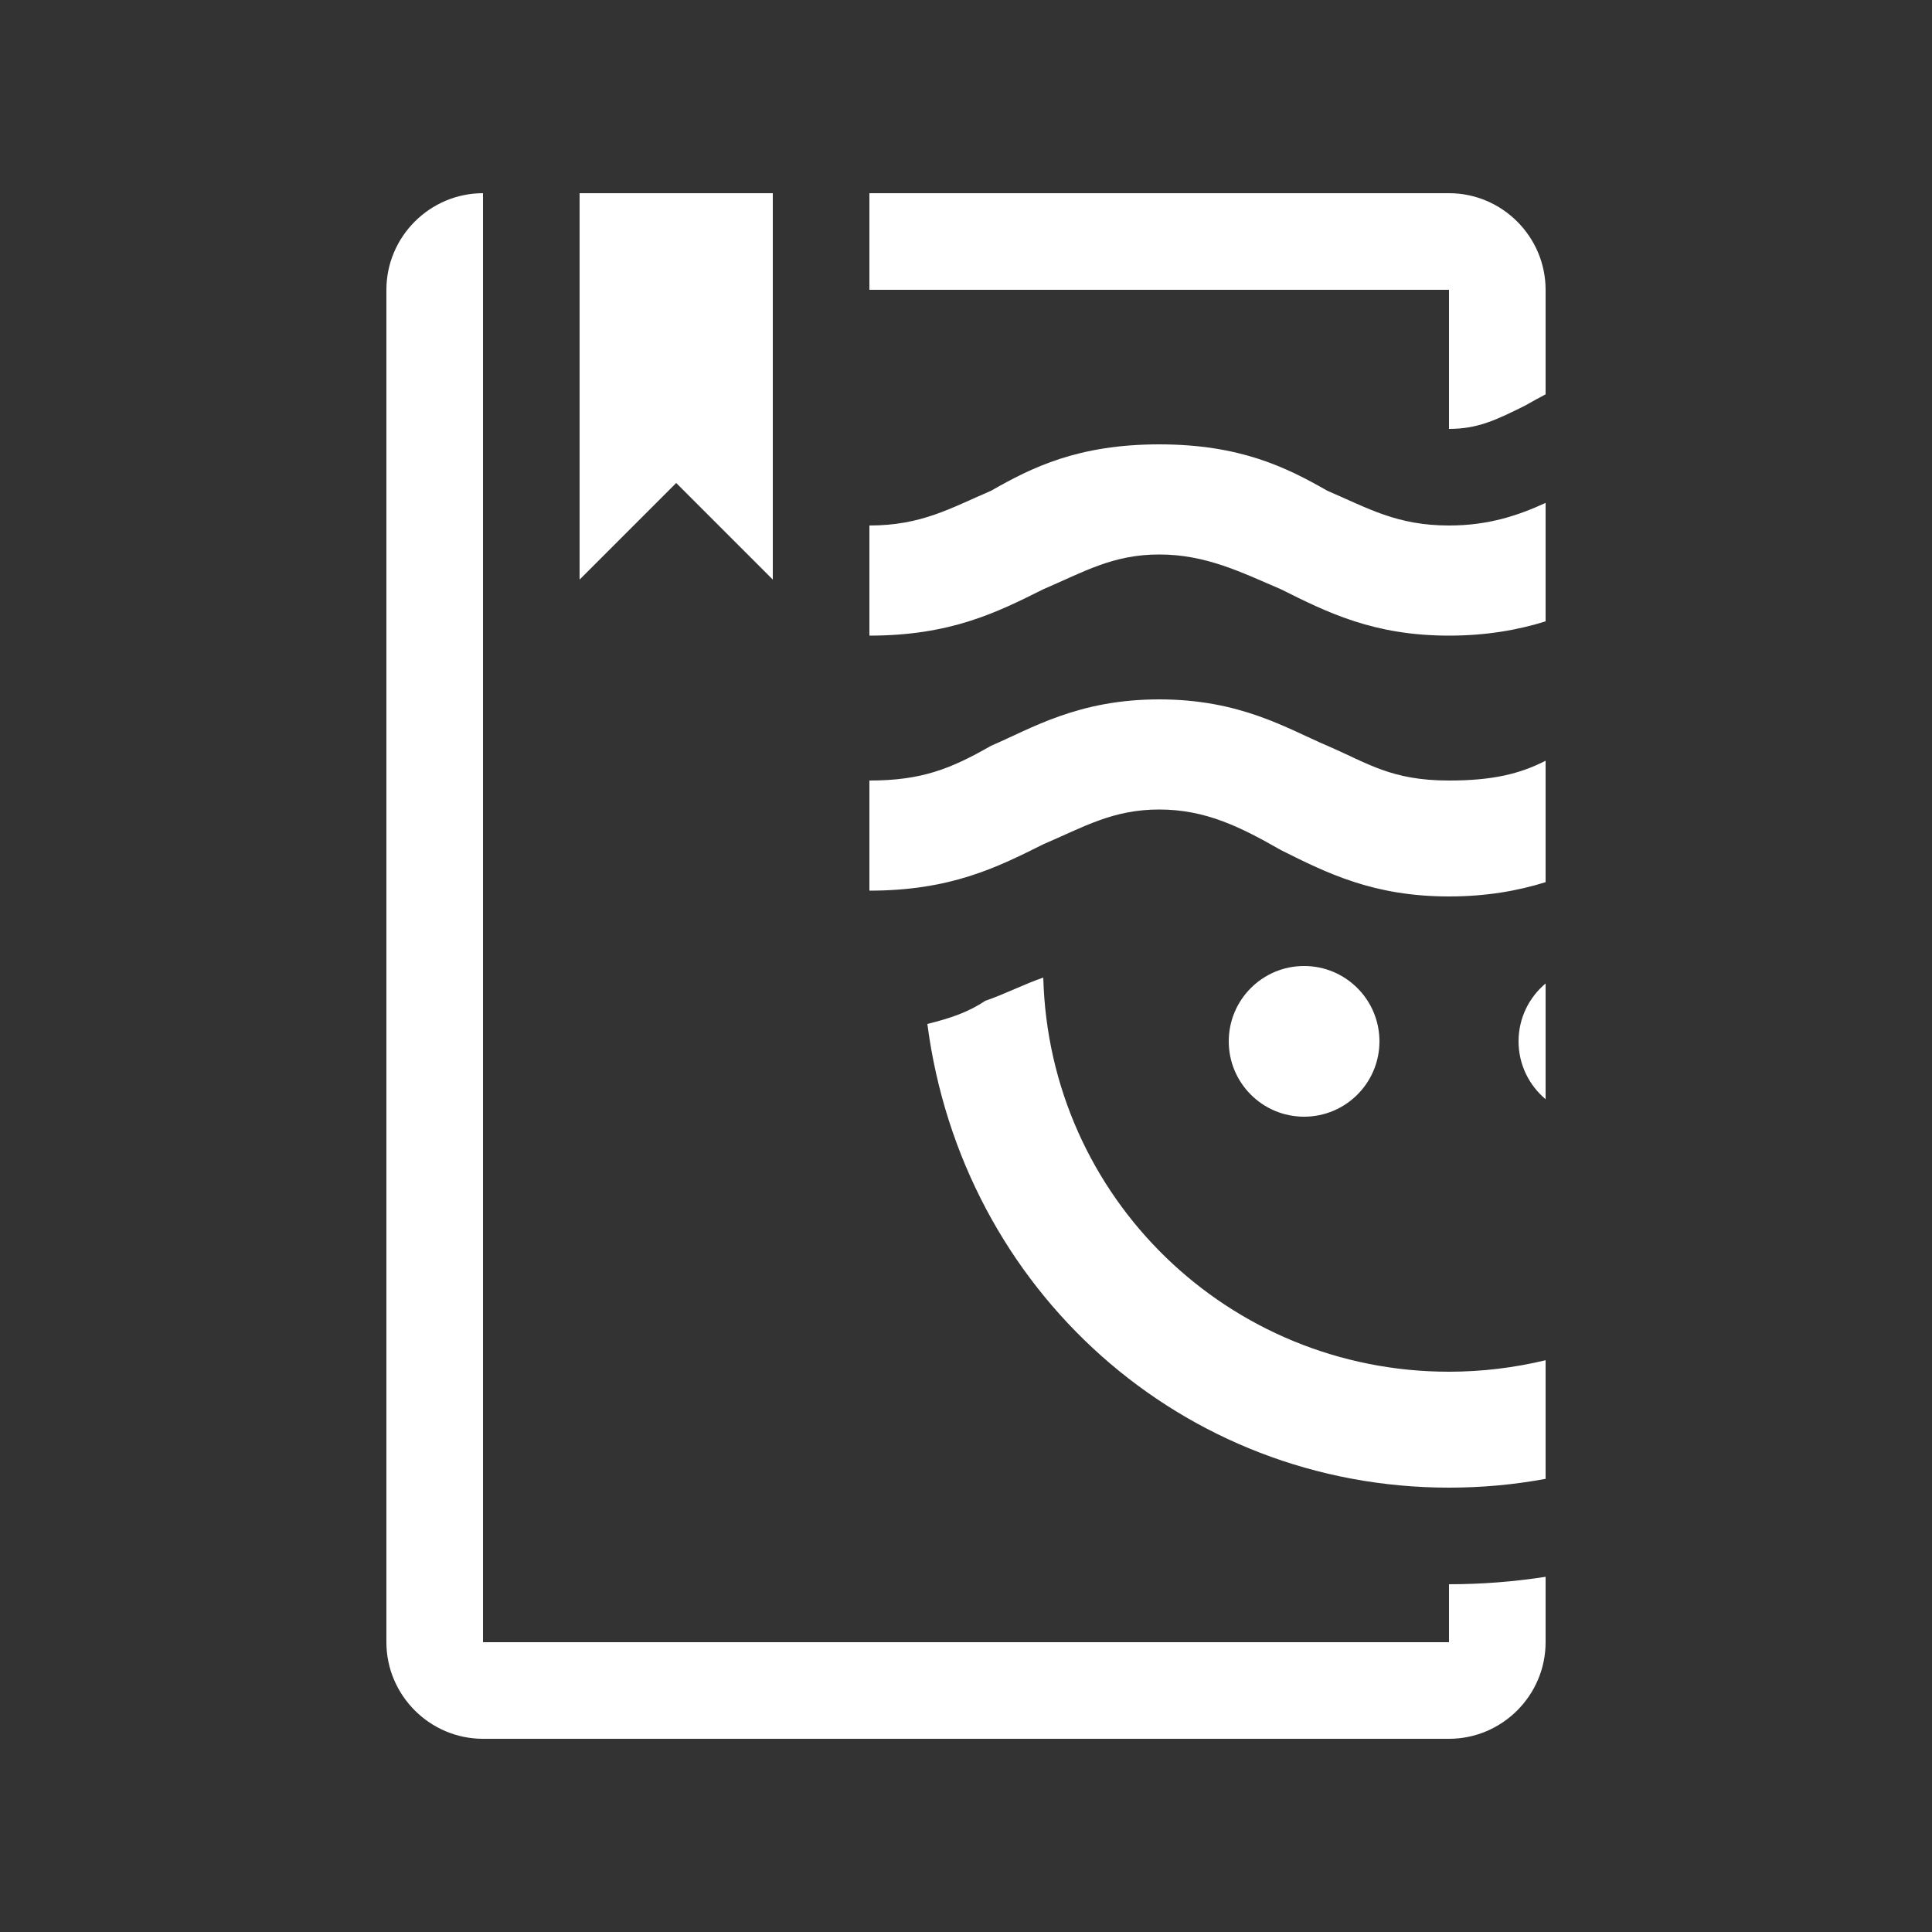 <?xml version="1.0" encoding="utf-8"?>
<!-- Generator: Adobe Illustrator 24.1.1, SVG Export Plug-In . SVG Version: 6.00 Build 0)  -->
<svg version="1.1" xmlns="http://www.w3.org/2000/svg" xmlns:xlink="http://www.w3.org/1999/xlink" x="0px" y="0px"
	 viewBox="0 0 2000 2000" style="enable-background:new 0 0 2000 2000;" xml:space="preserve">
<rect x="0" y="0" width="2000" height="2000" fill="#333333" stroke="none"/>
<style type="text/css">
	.st0{fill:#FFFFFF;}
	.st1{fill:#FFFFFF;}
	.st2{fill:#FFFFFF;}
	.st3{fill:#FFFFFF;}
</style>
<g id="레이어_1">
</g>
<g id="레이어_3_1_">
	<g>
		<path class="st0" d="M1500,300.2V444l0,0c29.6,0,48.6-9.1,78.9-24.2c6.8-3.9,13.8-7.7,21.1-11.6V300c0-55-45-100-100-100H900v100
			h599.8C1499.9,300.1,1499.9,300.1,1500,300.2z"/>
		<path class="st0" d="M1500,1640C1500,1640,1500,1640,1500,1640l0,59.8c-0.1,0.1-0.1,0.1-0.2,0.2l-999.6,0
			c-0.1-0.1-0.1-0.1-0.2-0.2L500,600l0,0V200c-55,0-100,45-100,100v1400c0,55,45,100,100,100h1000c55,0,100-45,100-100v-67.7
			C1567.1,1637.4,1533.7,1640,1500,1640z"/>
	</g>
	<polygon class="st1" points="600,200 600,600 700,500 800,600 800,200 	"/>
	<g id="레이어_4">
		<path class="st2" d="M1600,1018.1c-17.1,14.3-28,35.8-28,59.9s10.9,45.5,28,59.9V1018.1z"/>
		<circle class="st2" cx="1350" cy="1078" r="78"/>
		<path class="st3" d="M1600,520.6c-28.2,12.9-58.9,23.4-100,23.4c-54,0-84-18-126-36c-42-24-90-48-174-48s-132,24-174,48
			c-42,18-72,36-126,36v114c84,0,132-24,180-48c42-18,72-36,120-36s84,18,126,36c48,24,96,48,174,48c38.8,0,71.6-5.9,100-14.8V520.6
			z"/>
		<path class="st3" d="M1600,787.5c-26.6,13.6-54.8,20.5-100,20.5c-60,0-84-18-126-36s-90-48-174-48s-132,30-174,48
			c-42,24-72,36-126,36v114c84,0,132-24,180-48c42-18,72-36,120-36s84,18,126,42c48,24,96,48,174,48c38.8,0,71.6-5.9,100-14.8V787.5
			z"/>
		<path class="st2" d="M1600,1408.1c-32.1,7.7-65.5,11.9-100,11.9c-228,0-414-180-420-408c-18,6-42,18-60,24c-18,12-36,18-60,24
			c36,276,264,480,540,480c34.2,0,67.6-3.1,100-9.1V1408.1z"/>
	</g>
</g>
</svg>
